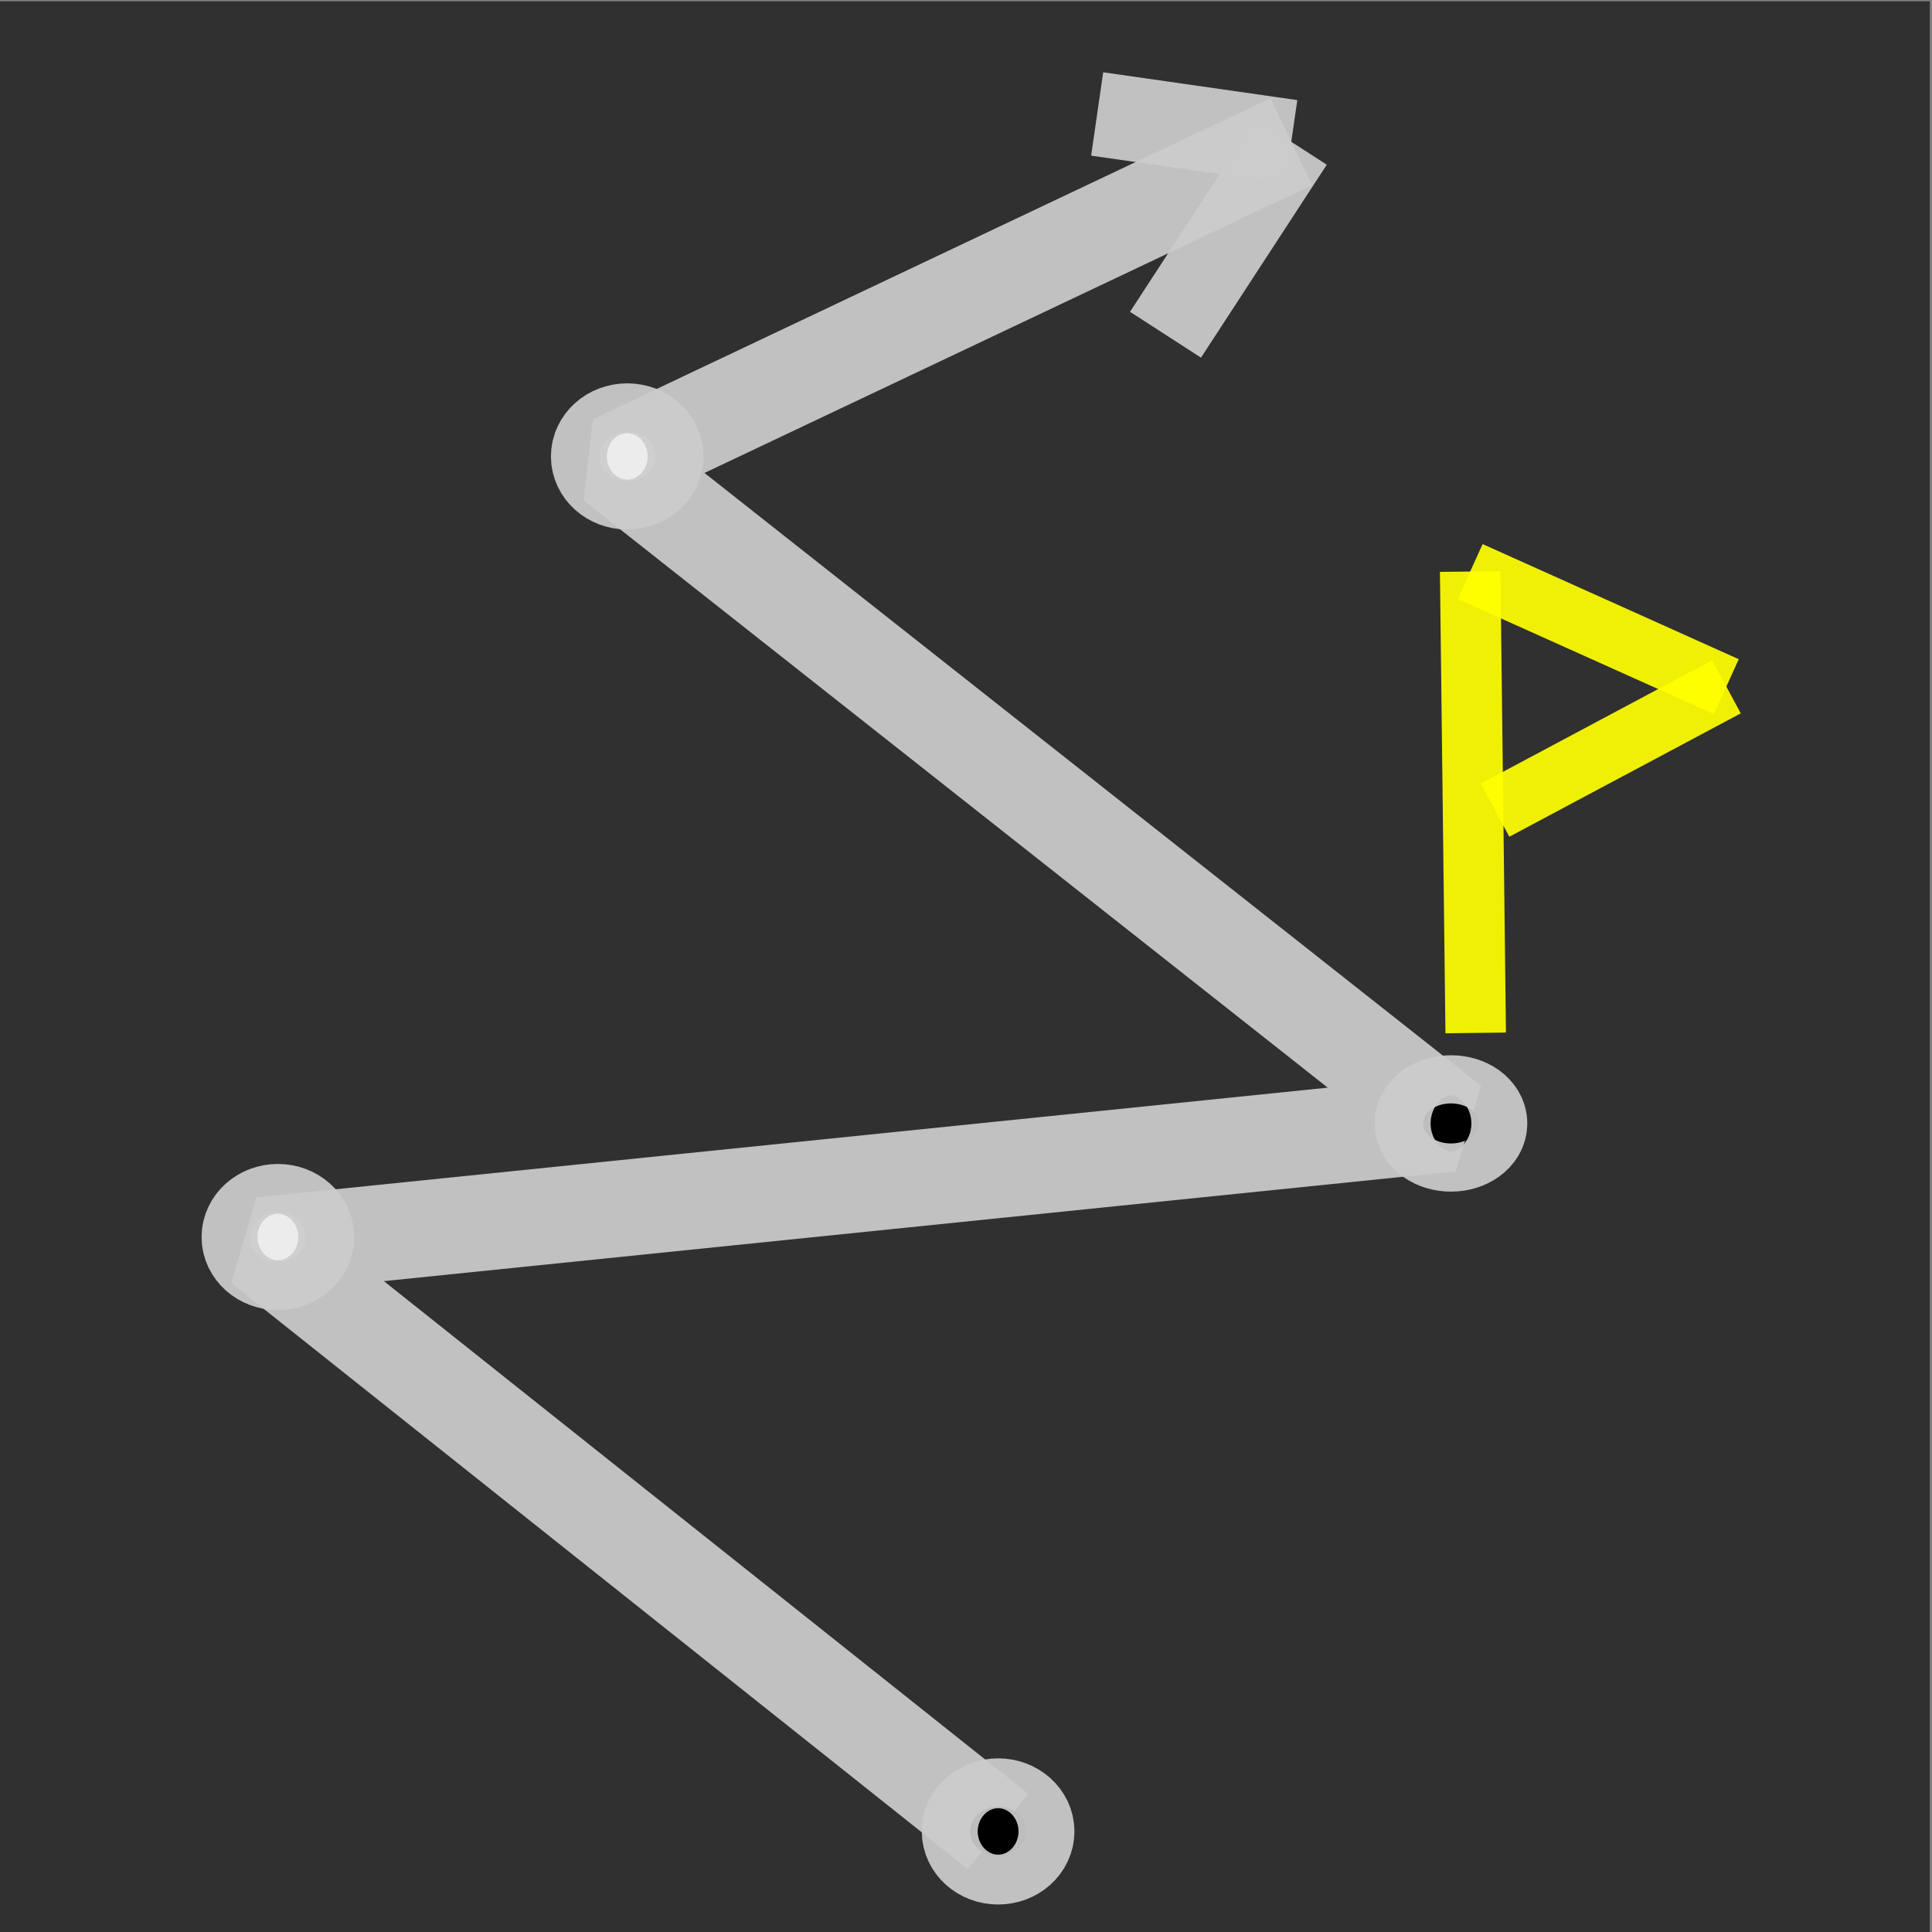 <?xml version="1.0" encoding="UTF-8" standalone="no"?>
<svg
   xmlns:dc="http://purl.org/dc/elements/1.1/"
   xmlns:cc="http://creativecommons.org/ns#"
   xmlns:rdf="http://www.w3.org/1999/02/22-rdf-syntax-ns#"
   xmlns:svg="http://www.w3.org/2000/svg"
   xmlns="http://www.w3.org/2000/svg"
   xmlns:sodipodi="http://sodipodi.sourceforge.net/DTD/sodipodi-0.dtd"
   xmlns:inkscape="http://www.inkscape.org/namespaces/inkscape"
   id="svg8"
   version="1.1"
   viewBox="0 0 8.467 8.467"
   height="32"
   width="32"
   sodipodi:docname="navdata_active.svg"
   inkscape:version="0.92.4 (unknown)">
  <rect x="0" y="0" width="8.467" height="8.467" fill="#808080" stroke="none"/>
  <sodipodi:namedview
     pagecolor="#ffffff"
     bordercolor="#666666"
     borderopacity="1"
     objecttolerance="10"
     gridtolerance="10"
     guidetolerance="10"
     inkscape:pageopacity="0"
     inkscape:pageshadow="2"
     inkscape:window-width="1366"
     inkscape:window-height="716"
     id="namedview17"
     showgrid="false"
     inkscape:zoom="7.375"
     inkscape:cx="18.454991"
     inkscape:cy="16"
     inkscape:window-x="0"
     inkscape:window-y="0"
     inkscape:window-maximized="1"
     inkscape:current-layer="layer1">
    <sodipodi:guide
       position="0,0"
       orientation="0,32"
       id="guide824"
       inkscape:locked="false" />
    <sodipodi:guide
       position="8.467,0"
       orientation="-32,0"
       id="guide826"
       inkscape:locked="false" />
    <sodipodi:guide
       position="8.467,8.467"
       orientation="0,-32"
       id="guide828"
       inkscape:locked="false" />
    <sodipodi:guide
       position="-0.036,6.852"
       orientation="32,0"
       id="guide830"
       inkscape:locked="false" />
  </sodipodi:namedview>
  <defs
     id="defs2" />
  <g
     style="stroke-width:1.489"
     transform="matrix(0.673,0,0,0.67,-5.146,-190.608)"
     id="layer1">
    <rect
       ry="0"
       y="284.498"
       x="7.639"
       height="12.637"
       width="12.574"
       id="rect815"
       style="fill:#303030;fill-opacity:1;fill-rule:evenodd;stroke-width:0.63;stroke-miterlimit:4;stroke-dasharray:none" />
    <path
       id="path817"
       d="m 14.146,296.469 -4.798,-3.834 7.747,-0.797 -5.453,-4.322 v 0 l 4.413,-2.1"
       style="fill:none;stroke:#cccccc;stroke-width:0.63;stroke-linecap:butt;stroke-linejoin:bevel;stroke-miterlimit:4;stroke-dasharray:none;stroke-opacity:0.924"
       inkscape:connector-curvature="0" />
    <path
       id="path827"
       d="m 14.791,285.235 1.264,0.182"
       style="fill:#e6e6e6;stroke:#cccccc;stroke-width:0.551;stroke-linecap:butt;stroke-linejoin:bevel;stroke-miterlimit:4;stroke-dasharray:none;stroke-opacity:0.924"
       inkscape:connector-curvature="0" />
    <ellipse
       ry="0.163"
       rx="0.182"
       cy="296.469"
       cx="14.146"
       id="path861"
       style="opacity:1;fill:#000000;fill-opacity:1;fill-rule:nonzero;stroke:#cccccc;stroke-width:0.63;stroke-linejoin:bevel;stroke-miterlimit:4;stroke-dasharray:none;stroke-opacity:0.924" />
    <ellipse
       ry="0.163"
       rx="0.182"
       cy="292.581"
       cx="9.456"
       id="path861-3"
       style="opacity:1;fill:#ececec;fill-opacity:1;fill-rule:nonzero;stroke:#cccccc;stroke-width:0.63;stroke-linejoin:bevel;stroke-miterlimit:4;stroke-dasharray:none;stroke-opacity:0.924" />
    <ellipse
       ry="0.131"
       rx="0.182"
       cy="291.838"
       cx="17.095"
       id="path861-6"
       style="opacity:1;fill:#000000;fill-opacity:1;fill-rule:nonzero;stroke:#cccccc;stroke-width:0.63;stroke-linejoin:bevel;stroke-miterlimit:4;stroke-dasharray:none;stroke-opacity:0.924" />
    <path
       style="fill:none;stroke:#cccccc;stroke-width:0.551;stroke-linecap:butt;stroke-linejoin:miter;stroke-miterlimit:4;stroke-dasharray:none;stroke-opacity:0.924"
       d="m 15.236,286.679 0.819,-1.262"
       id="path832"
       inkscape:connector-curvature="0" />
    <ellipse
       ry="0.163"
       rx="0.182"
       cy="287.475"
       cx="11.731"
       id="path861-3-3"
       style="opacity:1;fill:#ececec;fill-opacity:1;fill-rule:nonzero;stroke:#cccccc;stroke-width:0.63;stroke-linejoin:bevel;stroke-miterlimit:4;stroke-dasharray:none;stroke-opacity:0.924" />
    <path
       style="fill:#ffff00;stroke:#ffff00;stroke-width:0.394px;stroke-linecap:butt;stroke-linejoin:miter;stroke-opacity:0.924"
       d="m 17.22,288.228 0.036,3.018"
       id="path856"
       inkscape:connector-curvature="0" />
    <path
       style="fill:#ffff00;stroke:#ffff00;stroke-width:0.394px;stroke-linecap:butt;stroke-linejoin:miter;stroke-opacity:0.924"
       d="m 17.22,288.228 1.668,0.753"
       id="path858"
       inkscape:connector-curvature="0" />
    <path
       style="fill:#ffff00;stroke:#ffff00;stroke-width:0.394px;stroke-linecap:butt;stroke-linejoin:miter;stroke-opacity:0.924"
       d="m 17.382,289.789 1.507,-0.807"
       id="path860"
       inkscape:connector-curvature="0" />
  </g>
</svg>
